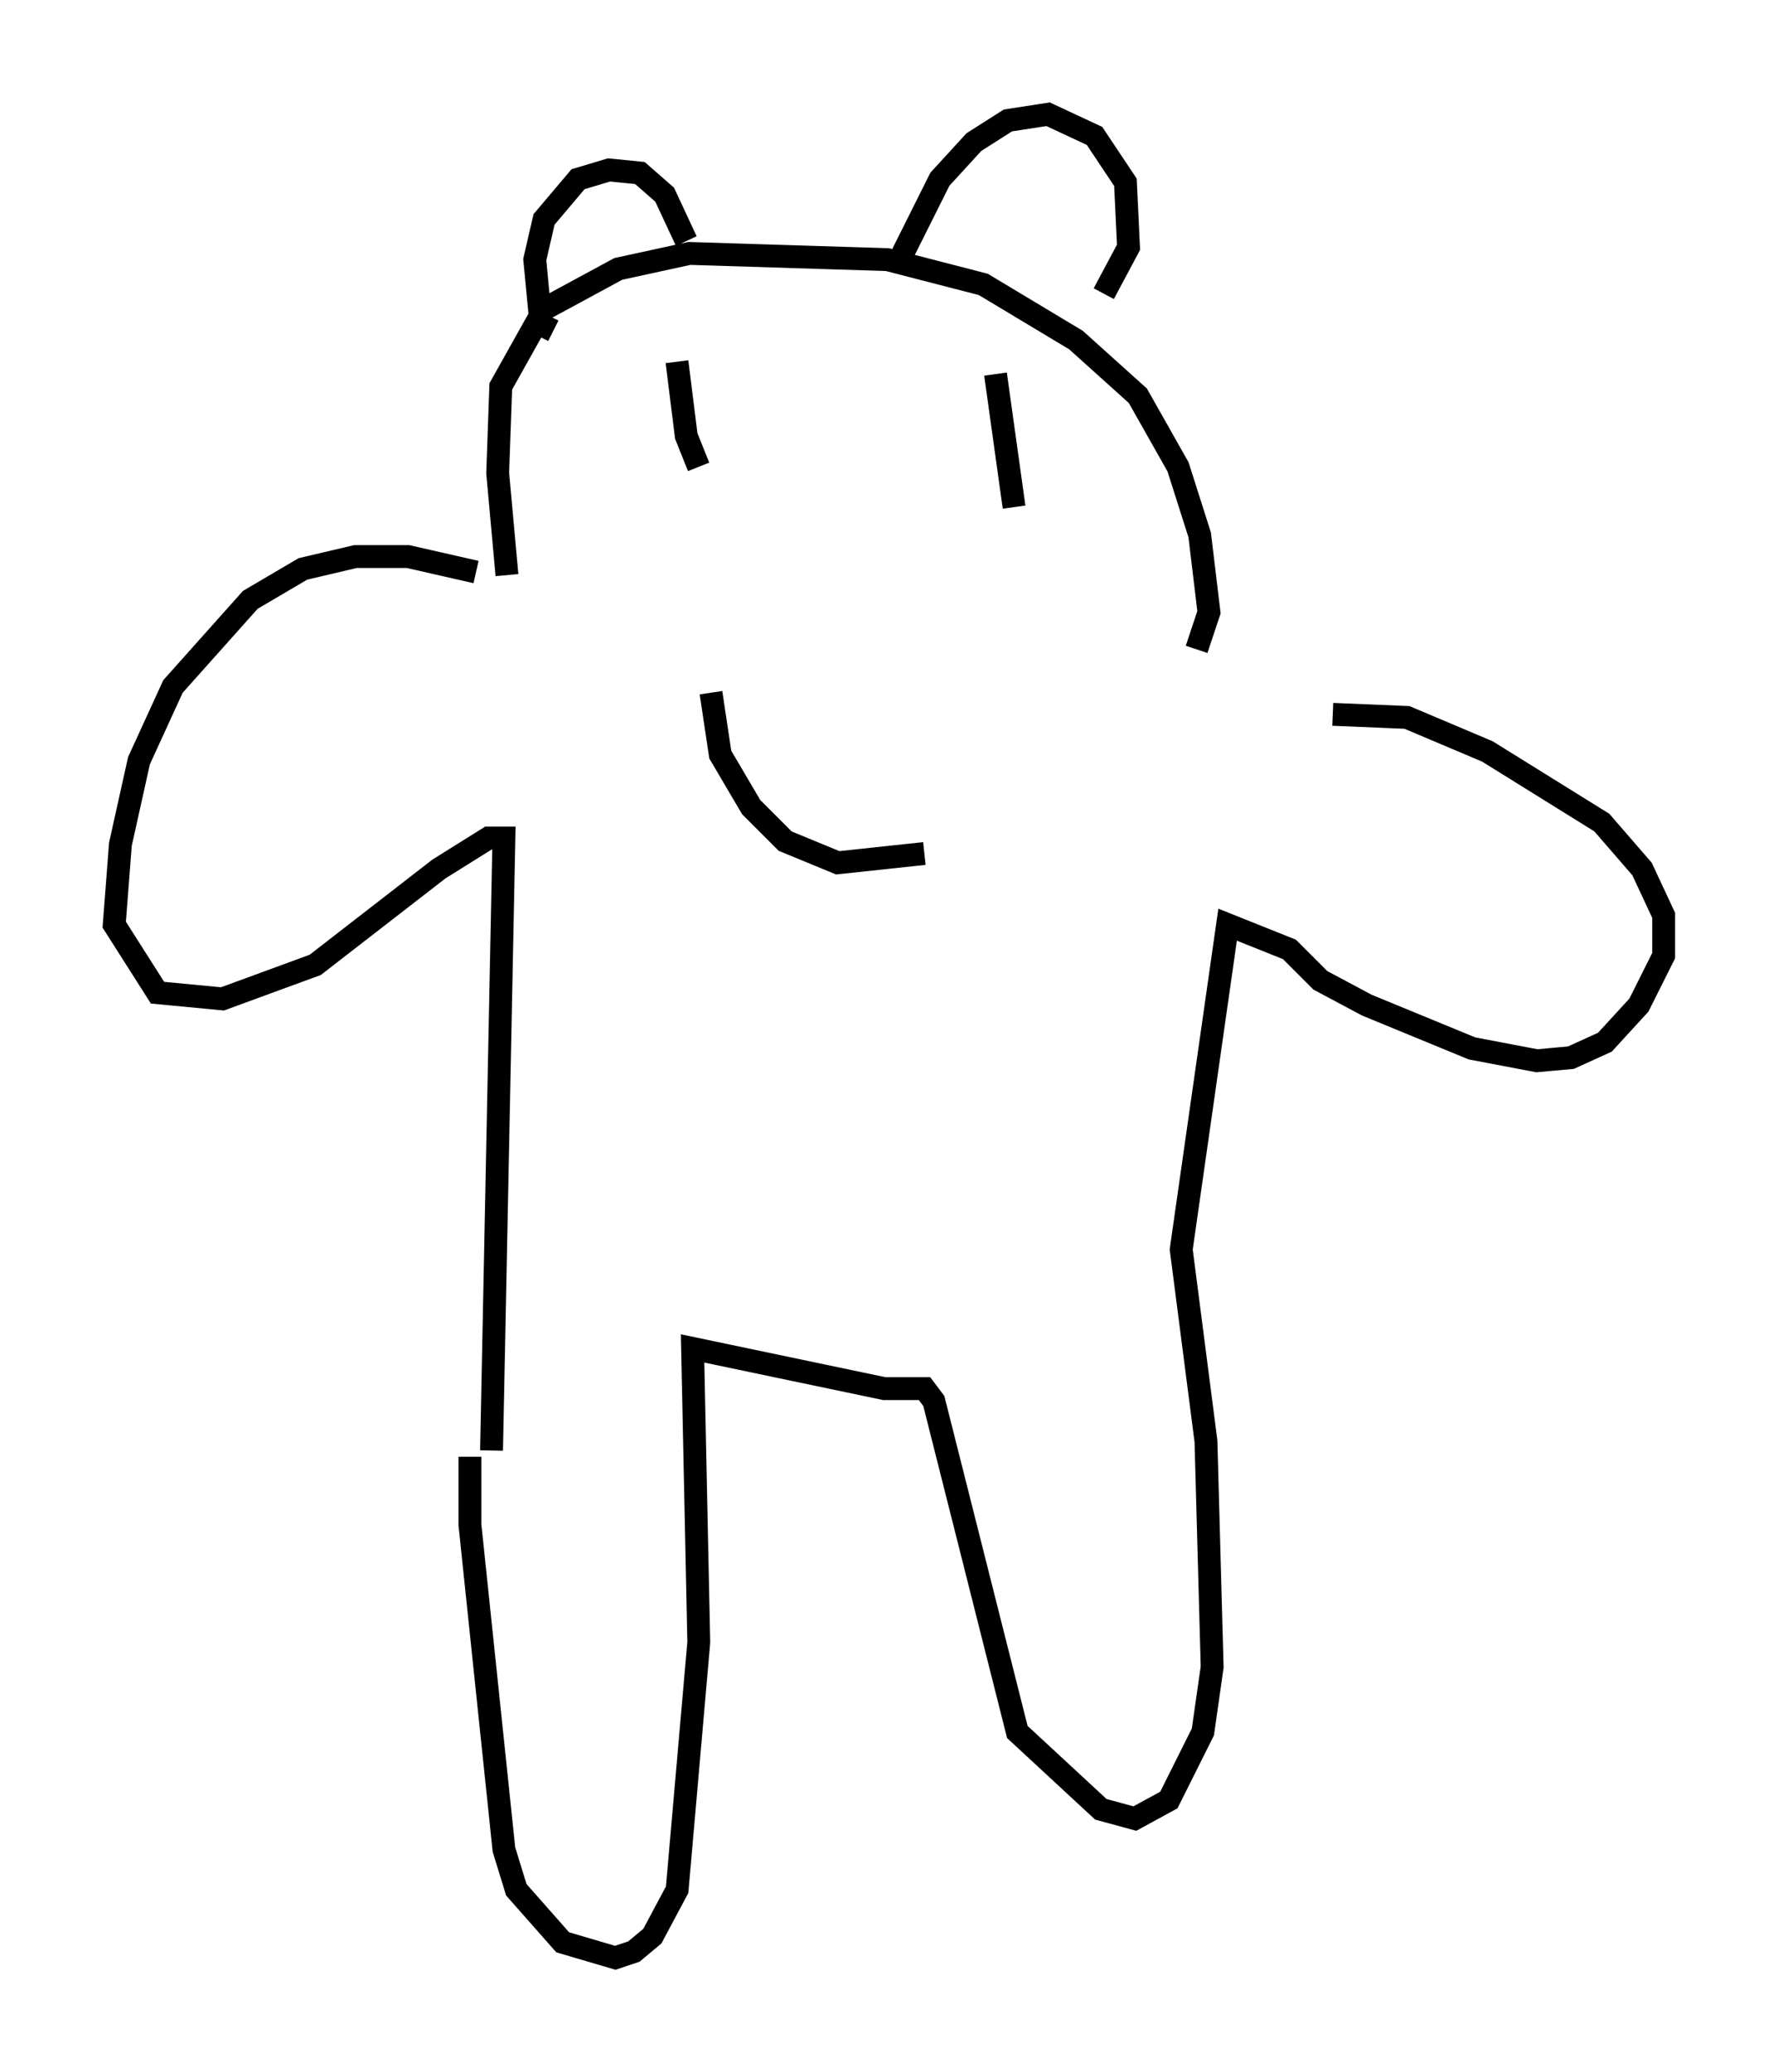 <?xml version="1.0" encoding="utf-8" ?>
<svg baseProfile="full" height="90.649" version="1.1" width="77.794" xmlns="http://www.w3.org/2000/svg" xmlns:ev="http://www.w3.org/2001/xml-events" xmlns:xlink="http://www.w3.org/1999/xlink"><defs /><rect fill="white" height="90.649" width="77.794" x="0" y="0" /><path d="M20.967, 62.104 m-0.406, 1.624 l0.0, 2.977 1.488, 14.208 l0.541, 1.759 2.03, 2.3 l2.3, 0.677 0.812, -0.271 l0.812, -0.677 1.083, -2.03 l0.947, -10.825 -0.271, -12.855 l8.39, 1.759 1.759, 0.0 l0.406, 0.541 3.654, 14.479 l3.654, 3.383 1.488, 0.406 l1.488, -0.812 1.488, -2.977 l0.406, -2.842 -0.271, -9.878 l-1.083, -8.39 2.03, -14.208 l2.706, 1.083 1.353, 1.353 l2.03, 1.083 4.601, 1.894 l2.842, 0.541 1.488, -0.135 l1.488, -0.677 1.488, -1.624 l1.083, -2.165 0.0, -1.759 l-0.947, -2.03 -1.759, -2.03 l-5.007, -3.112 -3.518, -1.488 l-3.248, -0.135 m-36.806, 32.205 l0.541, -26.793 -0.677, 0.0 l-2.165, 1.353 -5.413, 4.195 l-4.059, 1.488 -2.842, -0.271 l-1.894, -2.977 0.271, -3.518 l0.812, -3.654 1.488, -3.248 l3.383, -3.789 2.3, -1.353 l2.3, -0.541 2.3, 0.0 l2.977, 0.677 m1.353, 0.135 l-0.406, -4.465 0.135, -3.789 l1.894, -3.383 3.248, -1.759 l3.112, -0.677 8.66, 0.271 l4.195, 1.083 4.059, 2.436 l2.706, 2.436 1.759, 3.112 l0.947, 2.977 0.406, 3.383 l-0.541, 1.624 m-28.146, -13.938 l-0.541, -0.271 -0.271, -2.842 l0.406, -1.759 1.488, -1.759 l1.353, -0.406 1.353, 0.135 l1.083, 0.947 0.947, 2.03 m9.202, 1.083 l1.894, -3.789 1.488, -1.624 l1.488, -0.947 1.759, -0.271 l2.03, 0.947 1.353, 2.03 l0.135, 2.842 -1.083, 2.03 m-18.674, 2.977 l0.406, 3.248 0.541, 1.353 m12.99, -4.059 l0.812, 5.819 m-13.261, 8.119 l0.406, 2.706 1.353, 2.3 l1.488, 1.488 2.3, 0.947 l3.789, -0.406 " fill="none" stroke="black" stroke-width="1" /></svg>